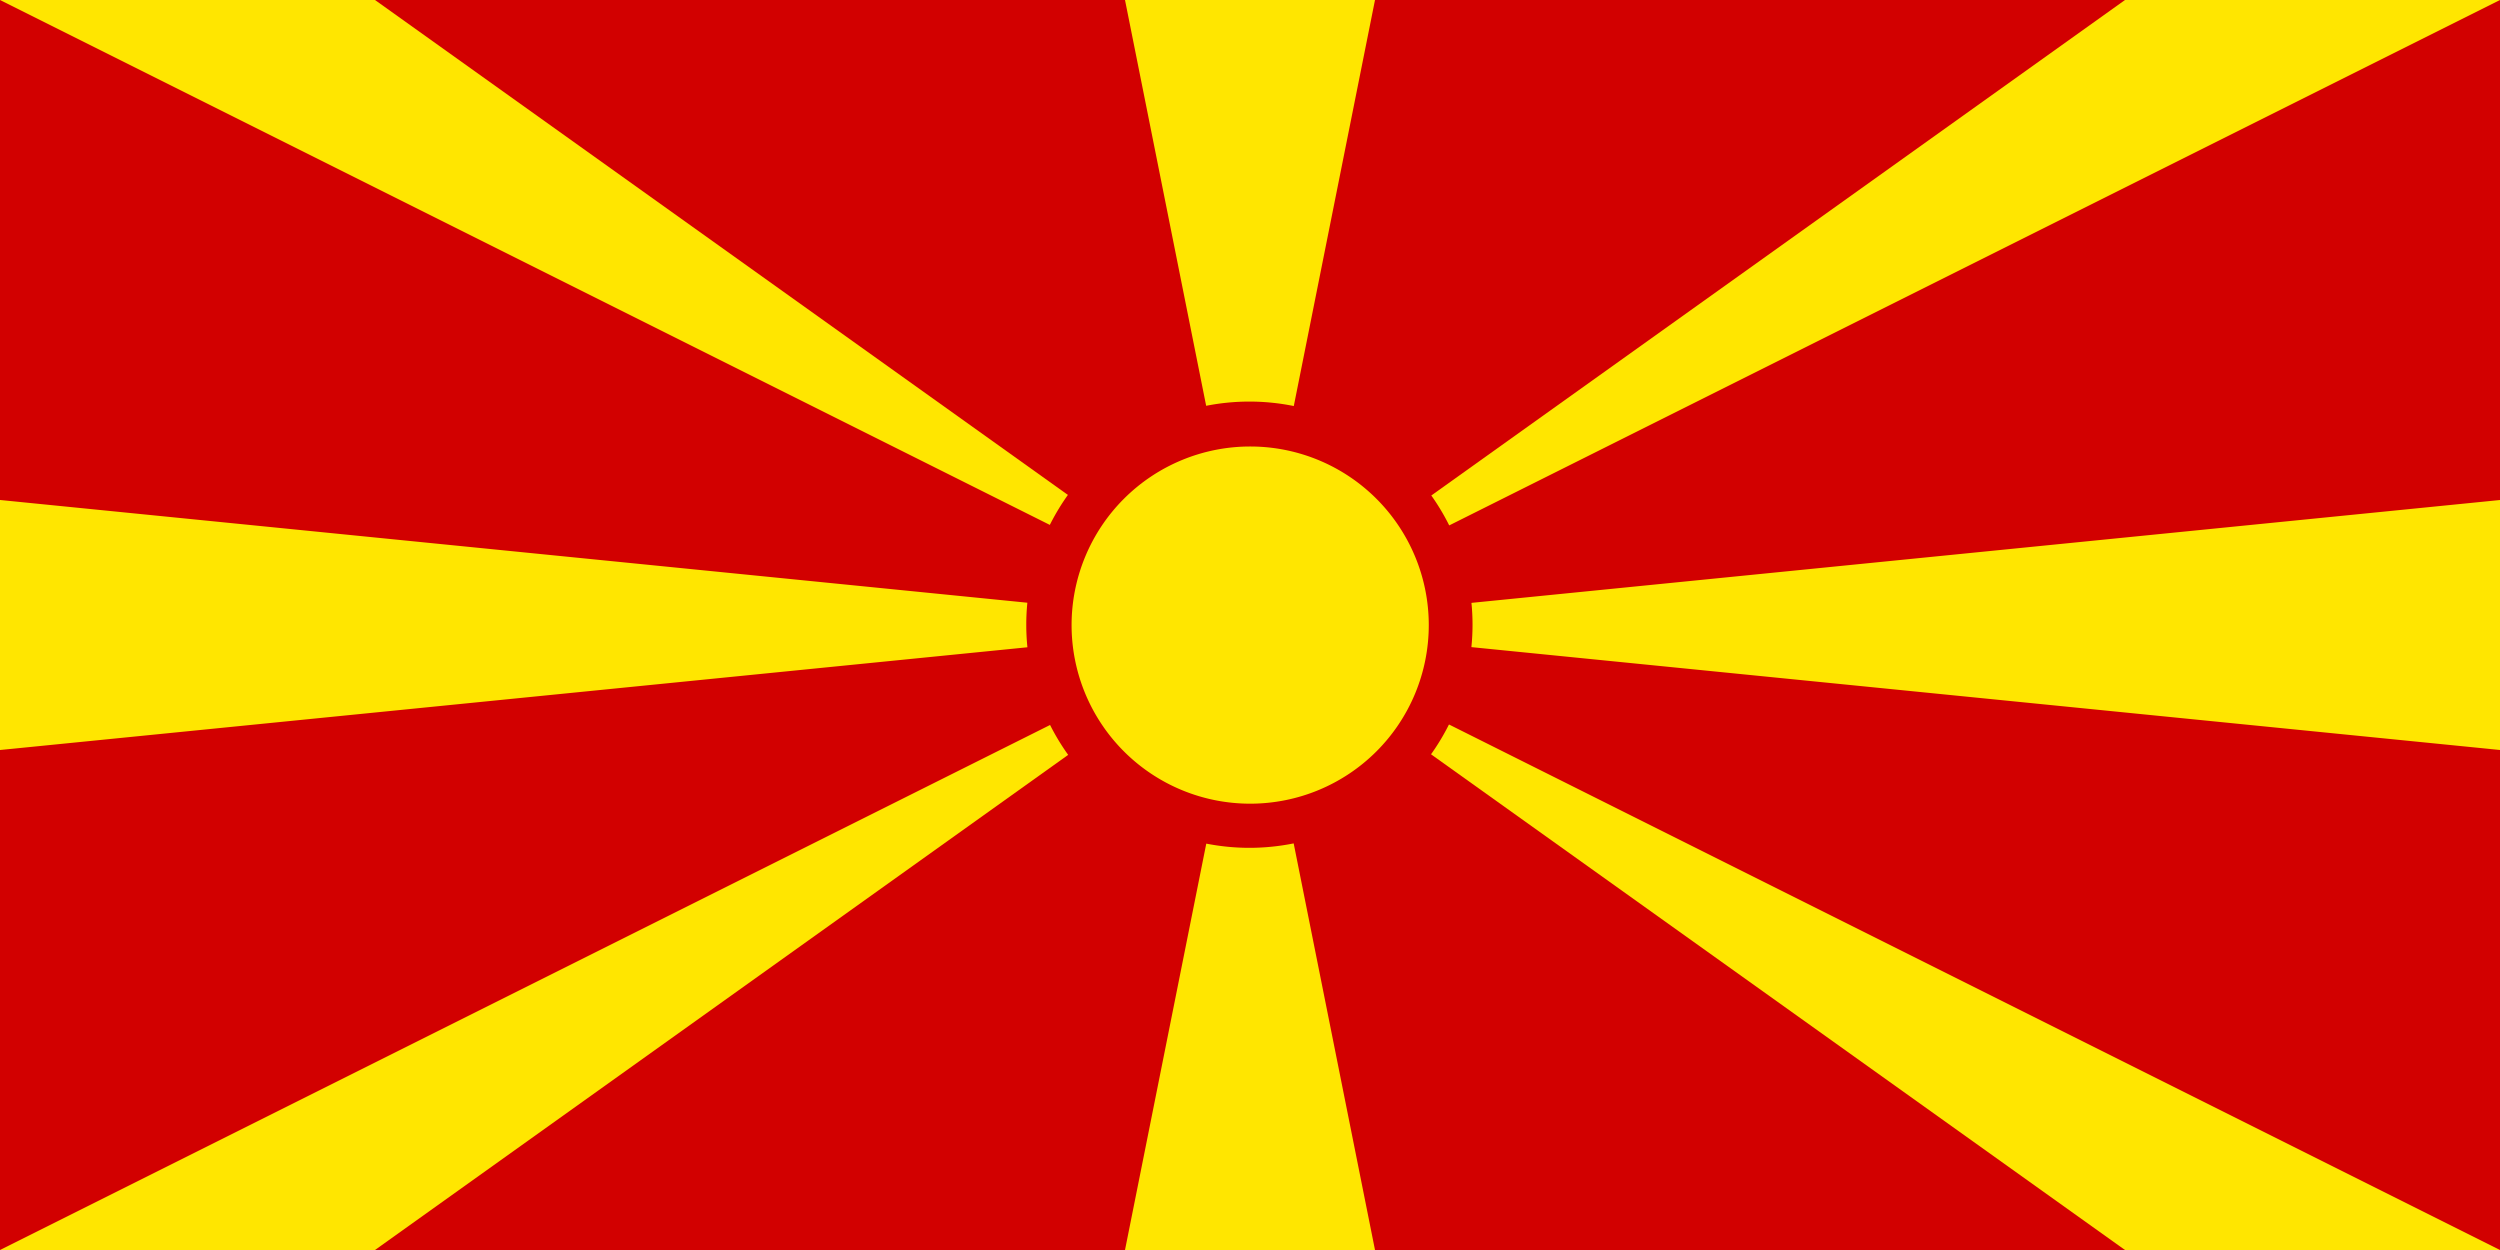 <?xml version="1.0" encoding="UTF-8"?>
<svg viewBox="0 0 800 400" xmlns="http://www.w3.org/2000/svg">
 <path d="m0 0h800v400h-800z" fill="#d20000"/>
 <path transform="translate(0,1.4e-5)" d="m0 0h120l560 400h120l-800-400z" fill="#ffe600"/>
 <path transform="translate(0,1.4e-5)" d="m360 0h80l-80 400h80l-80-400z" fill="#ffe600"/>
 <path transform="translate(0,1.4e-5)" d="m680 0h120l-800 400h120l560-400z" fill="#ffe600"/>
 <path transform="translate(0,1.4e-5)" d="m0 160v80l800-80v80l-800-80z" fill="#ffe600"/>
 <path transform="matrix(1.19 0 0 1.19 -76.191 -38.095)" d="m460 200a60 60 0 1 0 -120 0 60 60 0 1 0 120 0" fill="#d20000"/>
 <path transform="matrix(1.143 0 0 1.143 -57.143 -28.571)" d="m450 200a50 50 0 1 0 -100 0 50 50 0 1 0 100 0" fill="#ffe600"/>
</svg>
